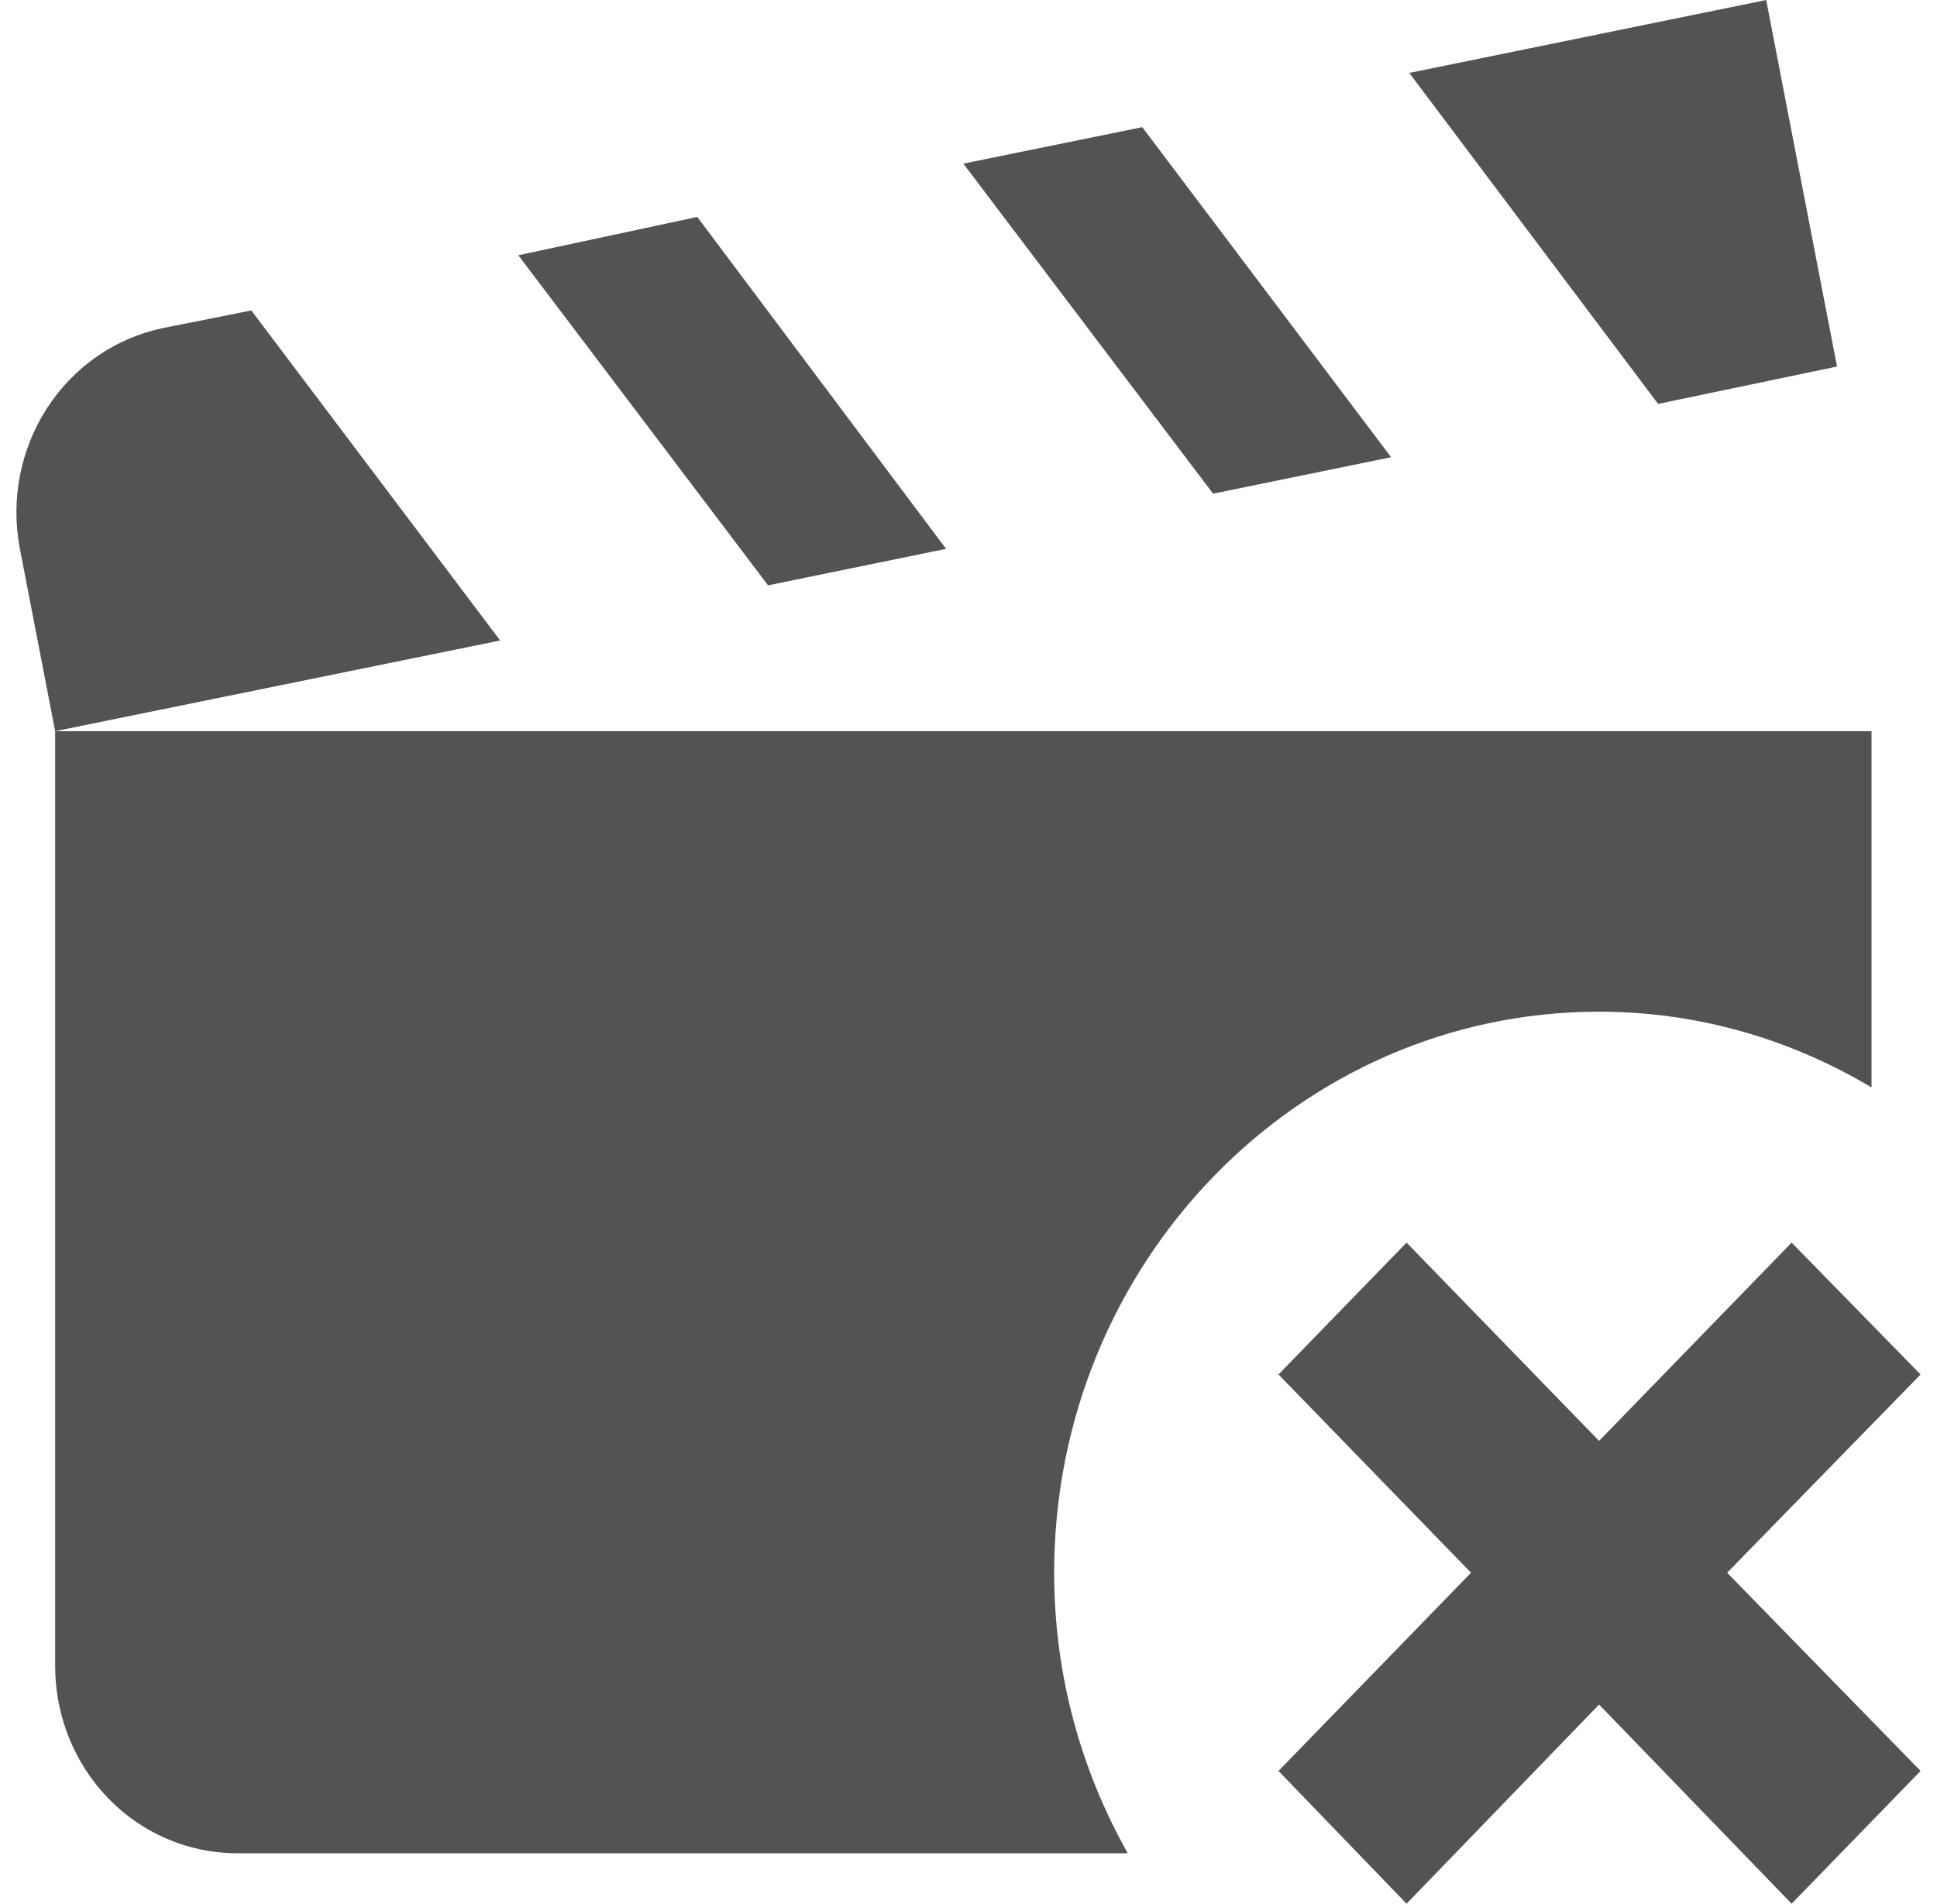 <svg width="59" height="58" viewBox="0 0 59 58" fill="none" xmlns="http://www.w3.org/2000/svg">
<path d="M36.95 15.041L29.343 4.985L34.793 3.874L42.372 13.93L36.95 15.041ZM28.817 16.722L21.238 6.609L15.788 7.777L23.395 17.833L28.817 16.722ZM55.955 11.167L53.797 0L42.926 2.222L50.505 12.306L55.955 11.167ZM48.707 30.823C51.75 30.823 54.572 31.678 57.006 33.131V22.277H1.68V50.764C1.68 52.275 2.263 53.724 3.3 54.793C4.338 55.861 5.745 56.462 7.212 56.462H34.35C32.939 53.955 32.109 51.049 32.109 47.916C32.109 38.486 39.551 30.823 48.707 30.823ZM7.655 9.458L4.944 9.999C3.51 10.302 2.25 11.174 1.437 12.428C0.624 13.681 0.323 15.214 0.601 16.694L1.68 22.277L15.235 19.514L7.655 9.458ZM58.5 41.876L54.572 37.859L48.707 43.899L42.843 37.859L38.942 41.876L44.807 47.916L38.942 53.955L42.843 58L48.707 51.932L54.572 58L58.5 53.955L52.608 47.916L58.5 41.876Z" fill="#535353"/>
</svg>
